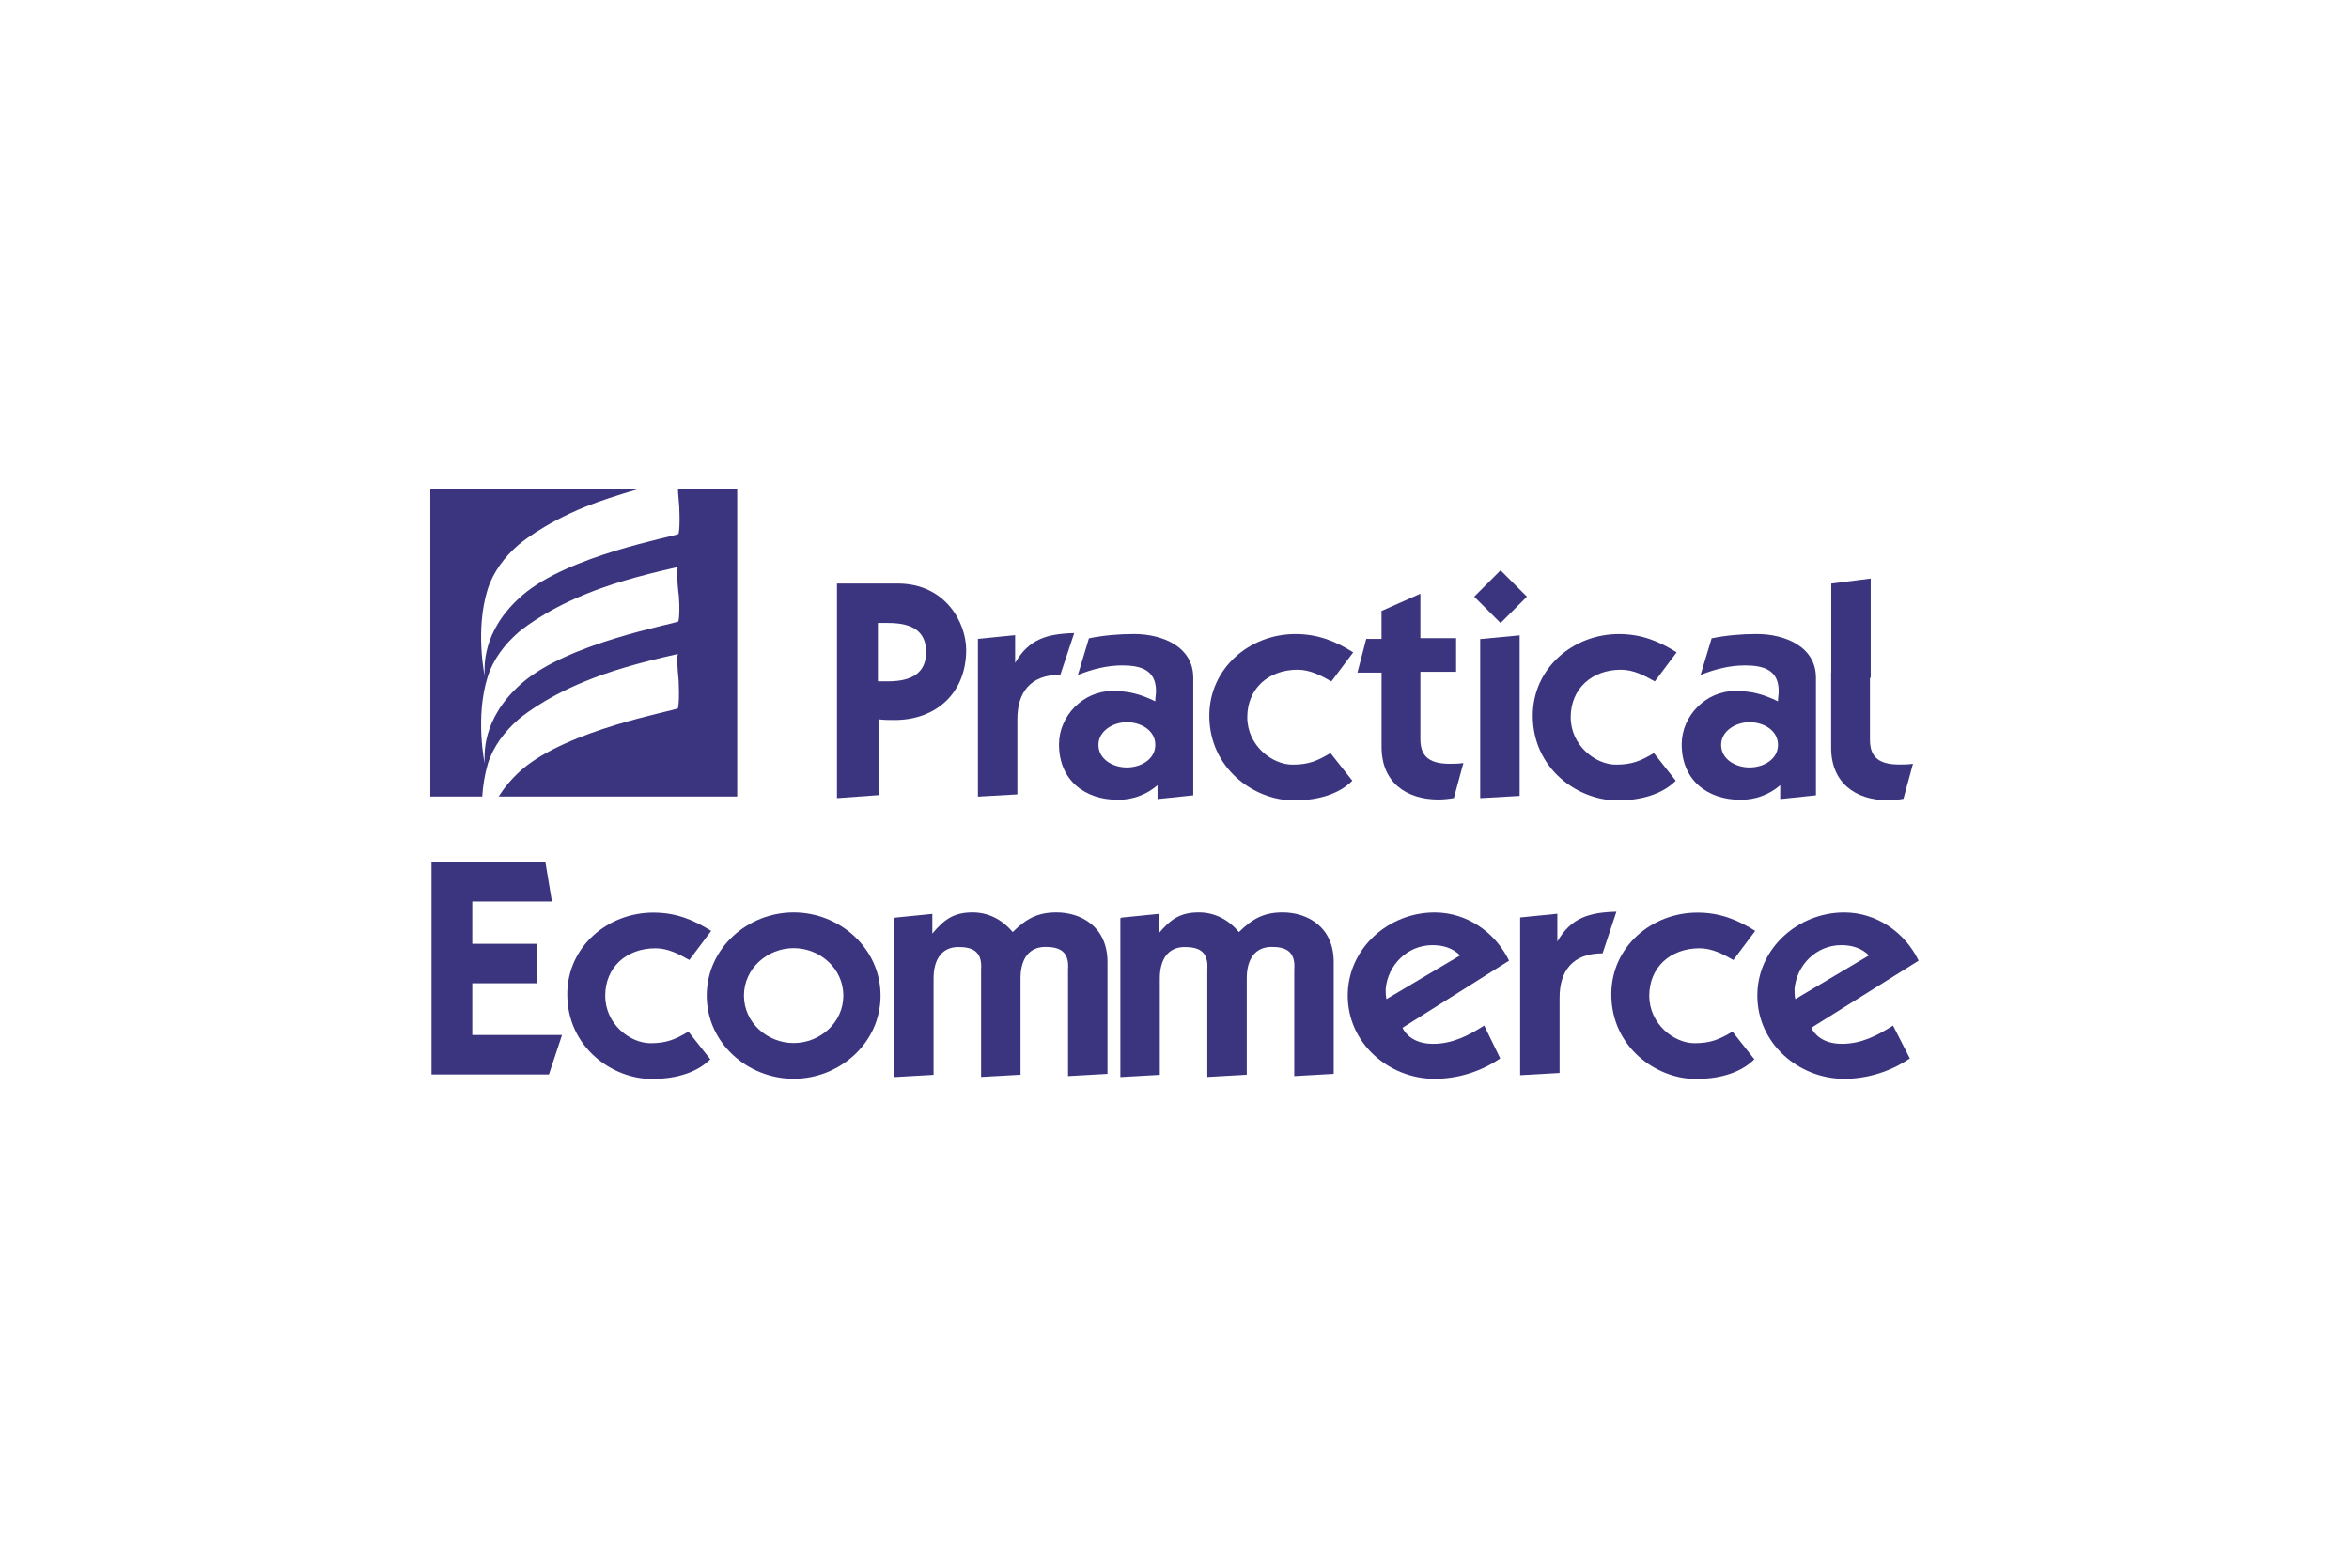 <?xml version="1.0" encoding="UTF-8"?> <svg xmlns="http://www.w3.org/2000/svg" id="Layer_1" width="599.76" height="400.32" viewBox="0 0 599.76 400.32"><defs><style>.cls-1{fill:#3a357e;}</style></defs><path class="cls-1" d="m110.18,274.18v-54.07h29.07l1.67,10.07h-20.33v10.83h16.42v10.07h-16.42v13.22h22.91l-3.34,10.07h-29.98v-.19Z"></path><path class="cls-1" d="m175.96,245.11c-2.62-1.48-5.4-2.96-8.59-2.96-7.45,0-12.84,4.86-12.84,12.12s6.35,12.12,11.55,12.12c4.1,0,6.35-.95,9.69-2.96l5.59,7.07c-3.91,3.91-9.88,5.02-14.9,5.02-10.26,0-21.62-8.21-21.62-21.62,0-12.12,10.26-20.86,22-20.86,5.78,0,10.26,1.86,14.74,4.67l-5.59,7.45-.04-.04Z"></path><path class="cls-1" d="m202.64,232.99c11.74,0,22.19,9.12,22.19,21.24s-10.45,21.24-22.19,21.24-22.19-9.12-22.19-21.24,10.45-21.24,22.19-21.24Zm0,33.36c6.73,0,12.69-5.21,12.69-12.12s-5.97-12.12-12.69-12.12-12.69,5.21-12.69,12.12,5.97,12.12,12.69,12.12Z"></path><path class="cls-1" d="m228.55,234.32l9.5-.95v5.02c2.96-3.53,5.4-5.4,10.26-5.4,3.91,0,7.45,1.67,10.26,5.02,3.53-3.53,6.54-5.02,11.17-5.02,6.16,0,13.03,3.53,13.03,12.69v28.54l-10.07.57v-27.21c.38-4.86-2.43-5.78-5.78-5.78-4.1,0-6.35,2.96-6.35,8.02v24.62l-10.07.57v-27.4c.38-4.86-2.43-5.78-5.78-5.78-4.1,0-6.35,2.96-6.35,8.02v24.62l-10.07.57v-40.62h.19l.04-.11Z"></path><path class="cls-1" d="m286.31,234.32l9.5-.95v5.02c2.96-3.53,5.4-5.4,10.26-5.4,3.91,0,7.45,1.67,10.26,5.02,3.53-3.53,6.54-5.02,11.17-5.02,6.16,0,13.03,3.53,13.03,12.69v28.54l-10.07.57v-27.21c.38-4.86-2.43-5.78-5.78-5.78-4.1,0-6.35,2.96-6.35,8.02v24.62l-10.07.57v-27.4c.38-4.86-2.43-5.78-5.78-5.78-4.1,0-6.35,2.96-6.35,8.02v24.62l-10.07.57v-40.62h.19l.04-.11Z"></path><path class="cls-1" d="m383.06,270.27c-4.86,3.34-10.83,5.21-16.76,5.21-11.74,0-22.19-9.12-22.19-21.24s10.45-21.24,22.19-21.24c8.21,0,15.47,5.02,19,12.31l-27.21,17.14c.76,1.67,2.96,4.1,7.83,4.1s8.93-2.05,13.03-4.67c0,0,4.1,8.4,4.1,8.4Zm-10.26-26.3c-1.86-1.86-4.29-2.62-7.07-2.62-6.35,0-11.36,5.02-11.93,11.17,0,.95,0,1.67.19,2.62,0,0,18.81-11.17,18.81-11.17Z"></path><path class="cls-1" d="m397.62,240.44h0c3.53-6.16,8.21-7.45,15.09-7.64l-3.53,10.64c-7.64,0-10.98,4.48-10.98,11.36v19.19l-10.07.57v-40.28l9.5-.95v7.07h0v.04Z"></path><path class="cls-1" d="m442.53,245.11c-2.62-1.48-5.4-2.96-8.59-2.96-7.45,0-12.84,4.86-12.84,12.12s6.35,12.12,11.55,12.12c4.1,0,6.35-.95,9.69-2.96l5.59,7.07c-3.91,3.91-9.88,5.02-14.9,5.02-10.26,0-21.62-8.21-21.62-21.62,0-12.12,10.26-20.86,22-20.86,5.78,0,10.26,1.86,14.74,4.67l-5.59,7.45-.04-.04Z"></path><path class="cls-1" d="m487.64,270.27c-4.86,3.34-10.83,5.21-16.76,5.21-11.74,0-22.19-9.12-22.19-21.24s10.45-21.24,22.19-21.24c8.21,0,15.47,5.02,19,12.31l-27.4,17.14c.76,1.67,2.96,4.1,7.83,4.1s8.93-2.05,13.03-4.67c0,0,4.29,8.4,4.29,8.4Zm-10.45-26.3c-1.86-1.86-4.29-2.62-7.07-2.62-6.35,0-11.36,5.02-11.93,11.17,0,.95,0,1.67.19,2.62,0,0,18.81-11.17,18.81-11.17Z"></path><path class="cls-1" d="m173.11,124.88c0,.91.15,2.32.3,4.18,0,0,.3,5.24-.15,7.26-1.22.76-28.04,5.4-39.94,15.73-10.64,9.23-9.58,18.81-9.58,20.52,0,0-2.47-11.7.76-22.04,1.41-4.48,4.33-8.32,7.87-11.4,0,0,6-5.24,17.1-9.73,3.84-1.56,8.17-2.93,13.41-4.48h-53.01v78.47h13.26c.15-2.62.61-5.55,1.41-8.32,1.41-4.48,4.33-8.32,7.87-11.4,0,0,6-5.24,17.1-9.73,6-2.47,13.26-4.64,23.6-6.95,0,0-.46.46.15,6.61,0,0,.3,5.24-.15,7.26-1.22.76-28.04,5.4-39.94,15.73-2.62,2.32-4.48,4.64-5.85,6.8h60.91v-78.51h-15.12Zm.15,33.78c-1.22.76-28.04,5.4-39.94,15.73-10.64,9.23-9.58,18.81-9.58,20.52,0,0-2.47-11.7.76-22.04,1.41-4.48,4.33-8.32,7.87-11.4,0,0,6-5.24,17.1-9.73,6-2.47,13.26-4.64,23.6-6.95,0,0-.46.46.15,6.61.15.15.46,5.4,0,7.26h.04Z"></path><path class="cls-1" d="m224.15,203.05l-10.45.76v-54.8h15.47c12.31,0,17.52,10.07,17.52,16.95,0,10.98-7.64,17.9-18.28,17.9-1.48,0-2.81,0-4.1-.19v19.38h-.19.04Zm0-29.07h2.62c6.16,0,9.69-2.24,9.69-7.45s-3.34-7.45-9.69-7.45h-2.62s0,14.9,0,14.9Z"></path><path class="cls-1" d="m259.18,169.3h0c3.53-6.16,8.21-7.45,15.09-7.64l-3.53,10.64c-7.64,0-10.98,4.48-10.98,11.36v19.19l-10.07.57v-40.28l9.5-.95v7.11Z"></path><path class="cls-1" d="m278.03,163c3.72-.76,7.64-1.1,11.55-1.1,7.07,0,15.09,3.15,15.09,11.17v30.02l-9.12.95v-3.53c-2.81,2.43-6.35,3.72-10.07,3.72-8.59,0-15.09-5.02-15.09-14.17,0-7.26,6.16-13.6,13.6-13.6,4.29,0,7.07.76,10.98,2.62,0-.95.19-1.67.19-2.62,0-5.4-3.91-6.54-8.59-6.54-3.91,0-7.64.95-11.36,2.43l2.81-9.31v-.04Zm9.69,32.98c3.53,0,7.26-2.05,7.26-5.78s-3.72-5.78-7.26-5.78-7.26,2.24-7.26,5.78c0,3.72,3.72,5.78,7.26,5.78Z"></path><path class="cls-1" d="m339.89,173.98c-2.62-1.48-5.4-2.96-8.59-2.96-7.45,0-12.84,4.86-12.84,12.12s6.35,12.12,11.55,12.12c4.1,0,6.35-.95,9.69-2.96l5.59,7.07c-3.91,3.91-9.88,5.02-14.9,5.02-10.26,0-21.62-8.21-21.62-21.62,0-12.12,10.26-20.86,22-20.86,5.78,0,10.26,1.86,14.74,4.67l-5.59,7.45-.04-.04Z"></path><path class="cls-1" d="m352.59,156.08l10.07-4.48v11.36h9.12v8.59h-9.12v17.14c0,3.91,1.67,6.35,7.45,6.35,1.1,0,2.43,0,3.53-.19l-2.43,8.93c-.95.19-2.62.38-3.91.38-8.4,0-14.55-4.48-14.55-13.41v-19h-6.16l2.24-8.59h3.91v-7.07h-.19.04Z"></path><path class="cls-1" d="m389.86,152.36l-6.73,6.73-6.73-6.73,6.73-6.73,6.73,6.73Zm-11.93,10.83l10.07-.95v41l-10.07.57s0-40.62,0-40.62Z"></path><path class="cls-1" d="m422.47,173.98c-2.62-1.48-5.4-2.96-8.59-2.96-7.45,0-12.84,4.86-12.84,12.12s6.35,12.12,11.55,12.12c4.1,0,6.35-.95,9.69-2.96l5.59,7.07c-3.91,3.91-9.88,5.02-14.9,5.02-10.26,0-21.62-8.21-21.62-21.62,0-12.12,10.26-20.86,22-20.86,5.78,0,10.26,1.86,14.74,4.67l-5.59,7.45-.04-.04Z"></path><path class="cls-1" d="m437.02,163c3.72-.76,7.64-1.1,11.55-1.1,7.07,0,15.09,3.15,15.09,11.17v30.02l-9.12.95v-3.53c-2.81,2.43-6.35,3.72-10.07,3.72-8.59,0-15.09-5.02-15.09-14.17,0-7.26,6.16-13.6,13.6-13.6,4.29,0,7.07.76,10.98,2.62,0-.95.19-1.67.19-2.62,0-5.4-3.91-6.54-8.59-6.54-3.91,0-7.64.95-11.36,2.43l2.81-9.31v-.04Zm9.69,32.98c3.53,0,7.26-2.05,7.26-5.78s-3.72-5.78-7.26-5.78-7.26,2.24-7.26,5.78c0,3.72,3.72,5.78,7.26,5.78Z"></path><path class="cls-1" d="m467.57,171.93v-22.91l10.07-1.29v25.35"></path><path class="cls-1" d="m477.45,171.74v17.14c0,3.91,1.67,6.35,7.45,6.35,1.1,0,2.43,0,3.53-.19l-2.43,8.93c-.95.19-2.62.38-3.91.38-8.4,0-14.55-4.48-14.55-13.41v-19.19"></path></svg> 